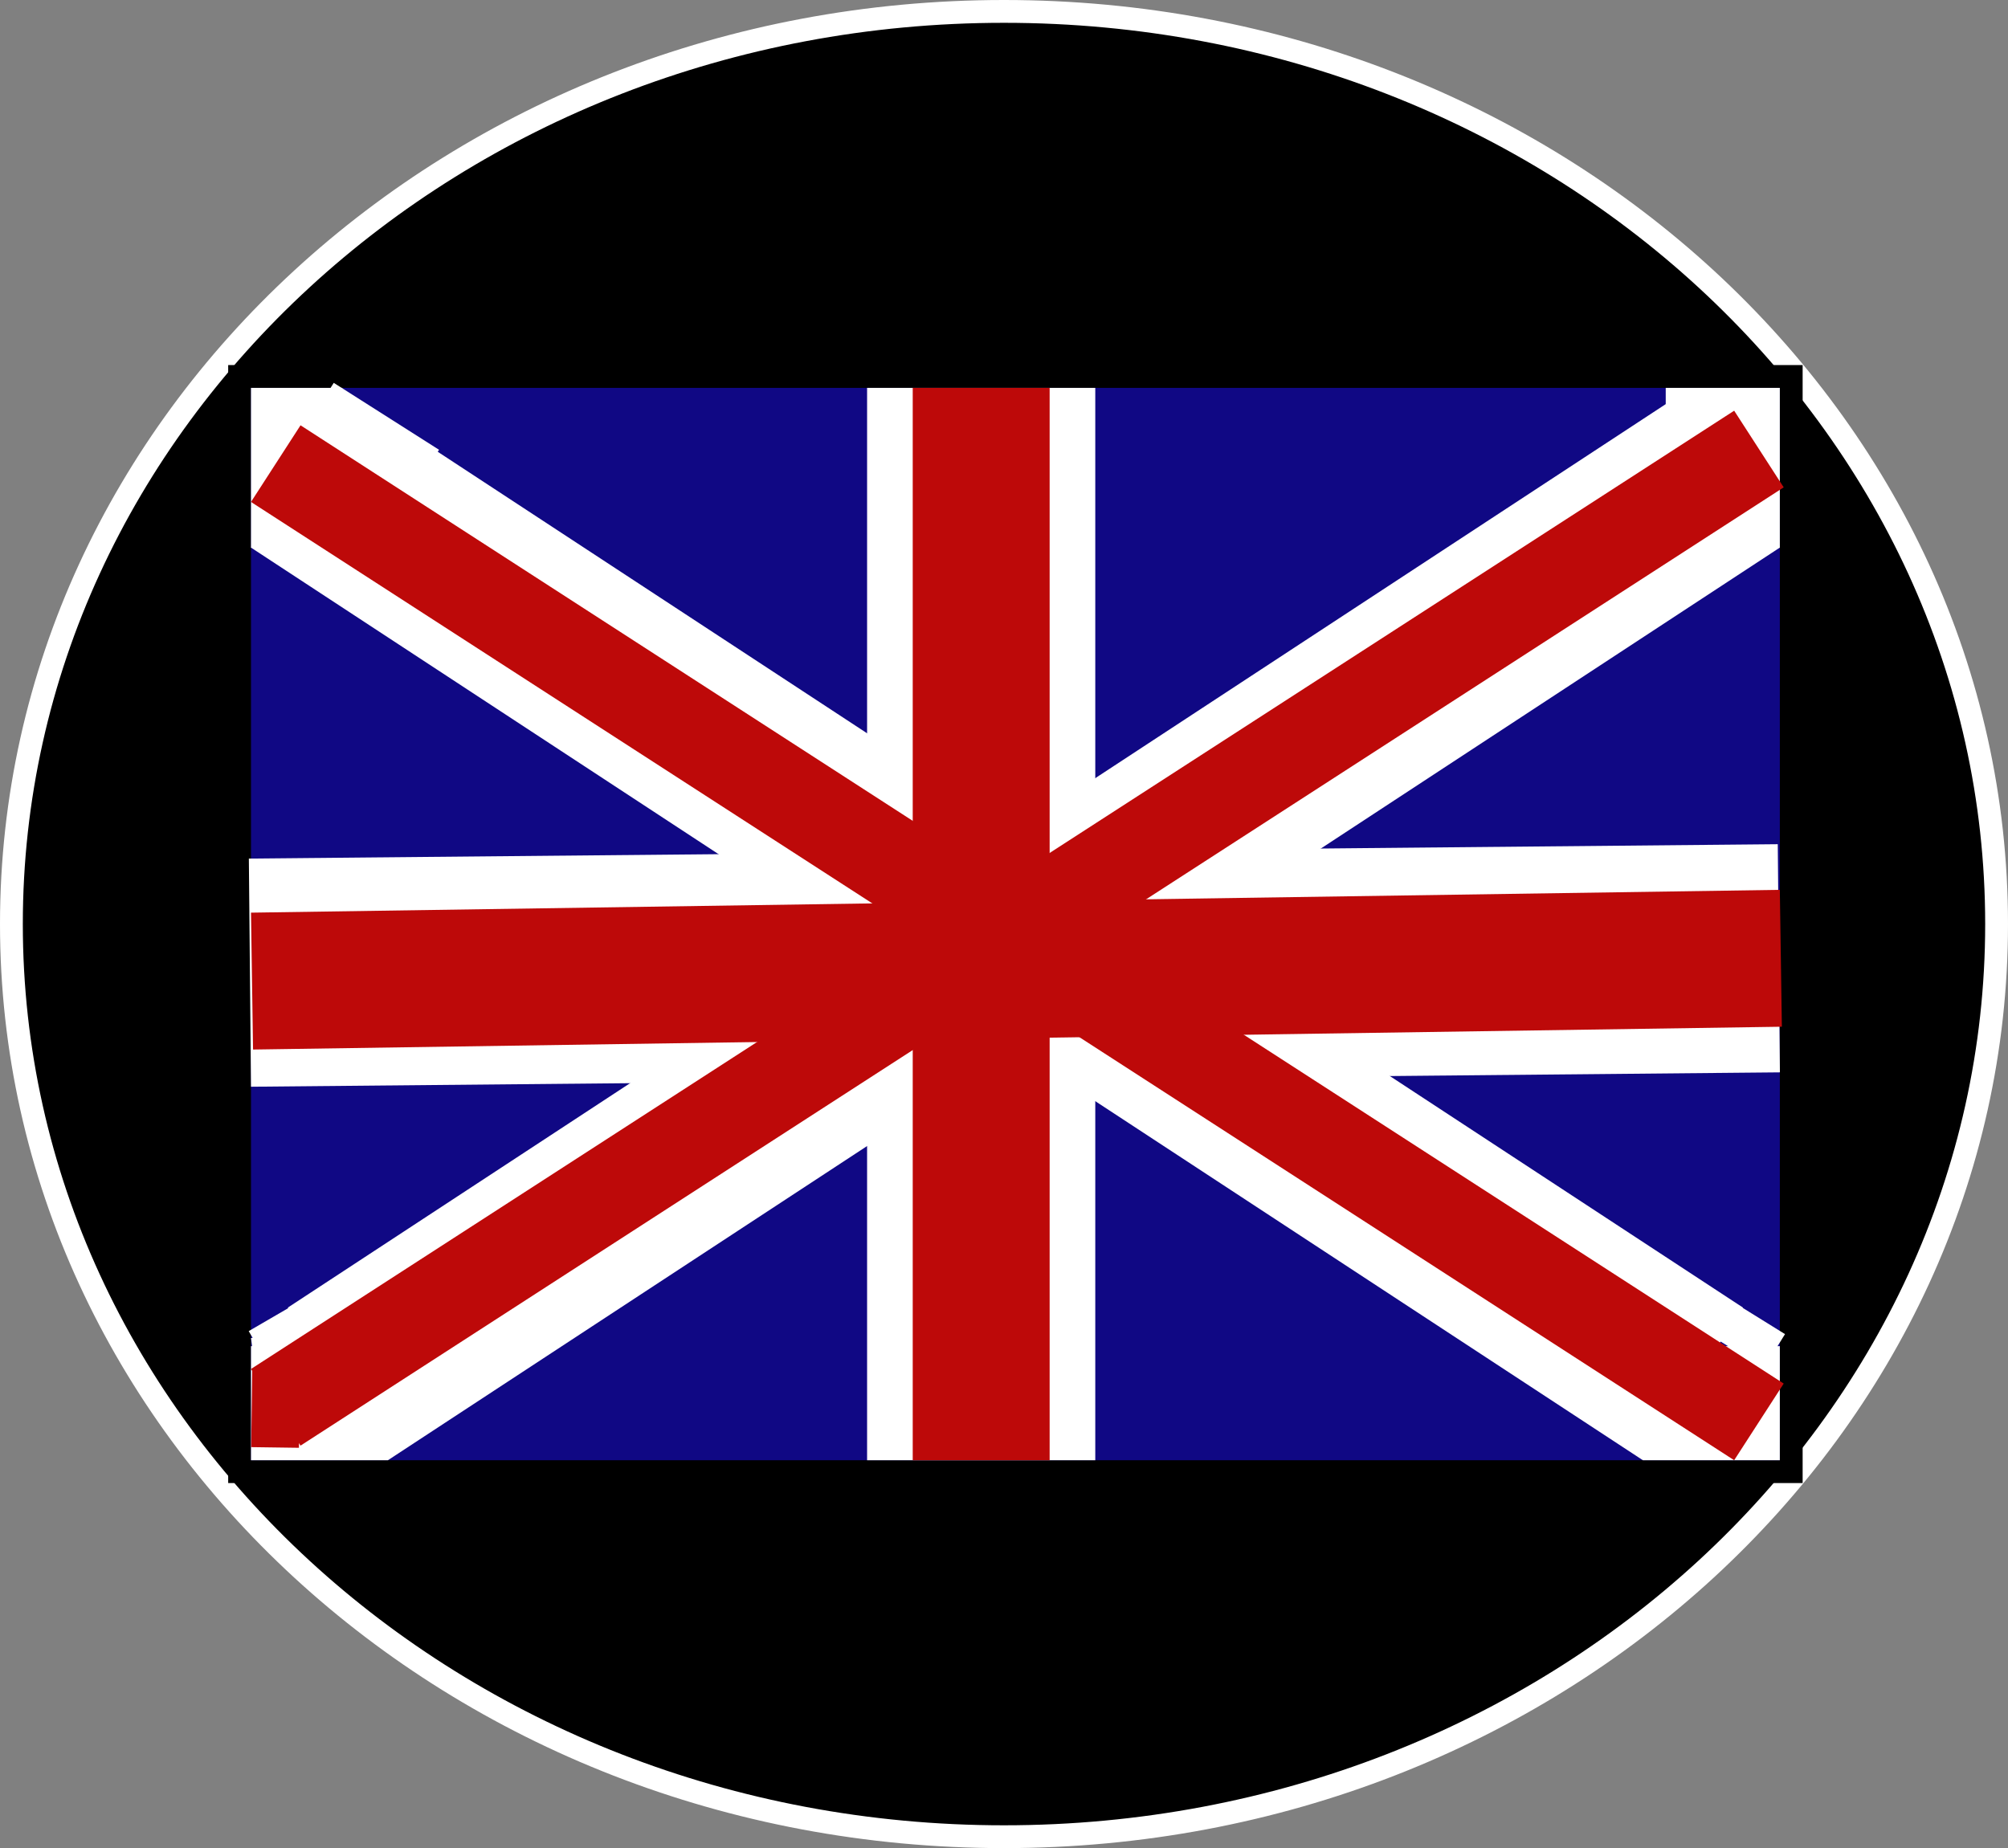 <svg width="88" height="81" viewBox="0 0 88 81" fill="none" xmlns="http://www.w3.org/2000/svg">
<rect x="0" y="0" width="88" height="81" fill="#808080" stroke="none"/>
<path d="M87.5 40.5C87.5 18.447 68.064 0.5 44 0.5C19.936 0.5 0.5 18.447 0.5 40.5C0.5 62.553 19.936 80.5 44 80.5C68.064 80.5 87.5 62.553 87.5 40.5Z" fill="black" stroke="white"/>
<rect x="10.5" y="16.5" width="68" height="48" fill="#100884" stroke="black"/>
<rect x="11" y="59" width="6" height="5" fill="white"/>
<rect x="72" y="59" width="6" height="5" fill="white"/>
<rect x="74.033" y="55.869" width="4.937" height="1.764" transform="rotate(31.83 74.033 55.869)" fill="white"/>
<rect x="73" y="17" width="5" height="7" fill="white"/>
<rect x="11" y="17" width="4" height="7" fill="white"/>
<rect x="14.627" y="16.78" width="5.467" height="2.468" transform="rotate(32.448 14.627 16.78)" fill="white"/>
<rect x="11" y="58.645" width="5" height="5.29" transform="rotate(-7.407 11 58.645)" fill="white"/>
<rect x="10.9" y="58.341" width="5" height="6.199" transform="rotate(-30.17 10.9 58.341)" fill="white"/>
<rect x="11.055" y="60" width="2.093" height="3.426" transform="rotate(0.796 11.055 60)" fill="#BD0909"/>
<line x1="43" y1="64" x2="43" y2="17" stroke="white" stroke-width="10"/>
<line x1="10.953" y1="42.63" x2="77.957" y2="42" stroke="white" stroke-width="10"/>
<line x1="14.807" y1="60.655" x2="75.807" y2="20.655" stroke="white" stroke-width="8"/>
<line x1="13.193" y1="20.655" x2="74.193" y2="60.655" stroke="white" stroke-width="8"/>
<path d="M43 64L43 17" stroke="#BD0909" stroke-width="6"/>
<line x1="78.045" y1="42" x2="11.045" y2="43" stroke="#BD0909" stroke-width="6"/>
<line x1="77.085" y1="19.68" x2="12.085" y2="61.68" stroke="#BD0909" stroke-width="4"/>
<line x1="12.085" y1="20.32" x2="77.085" y2="62.32" stroke="#BD0909" stroke-width="4"/>
</svg>
